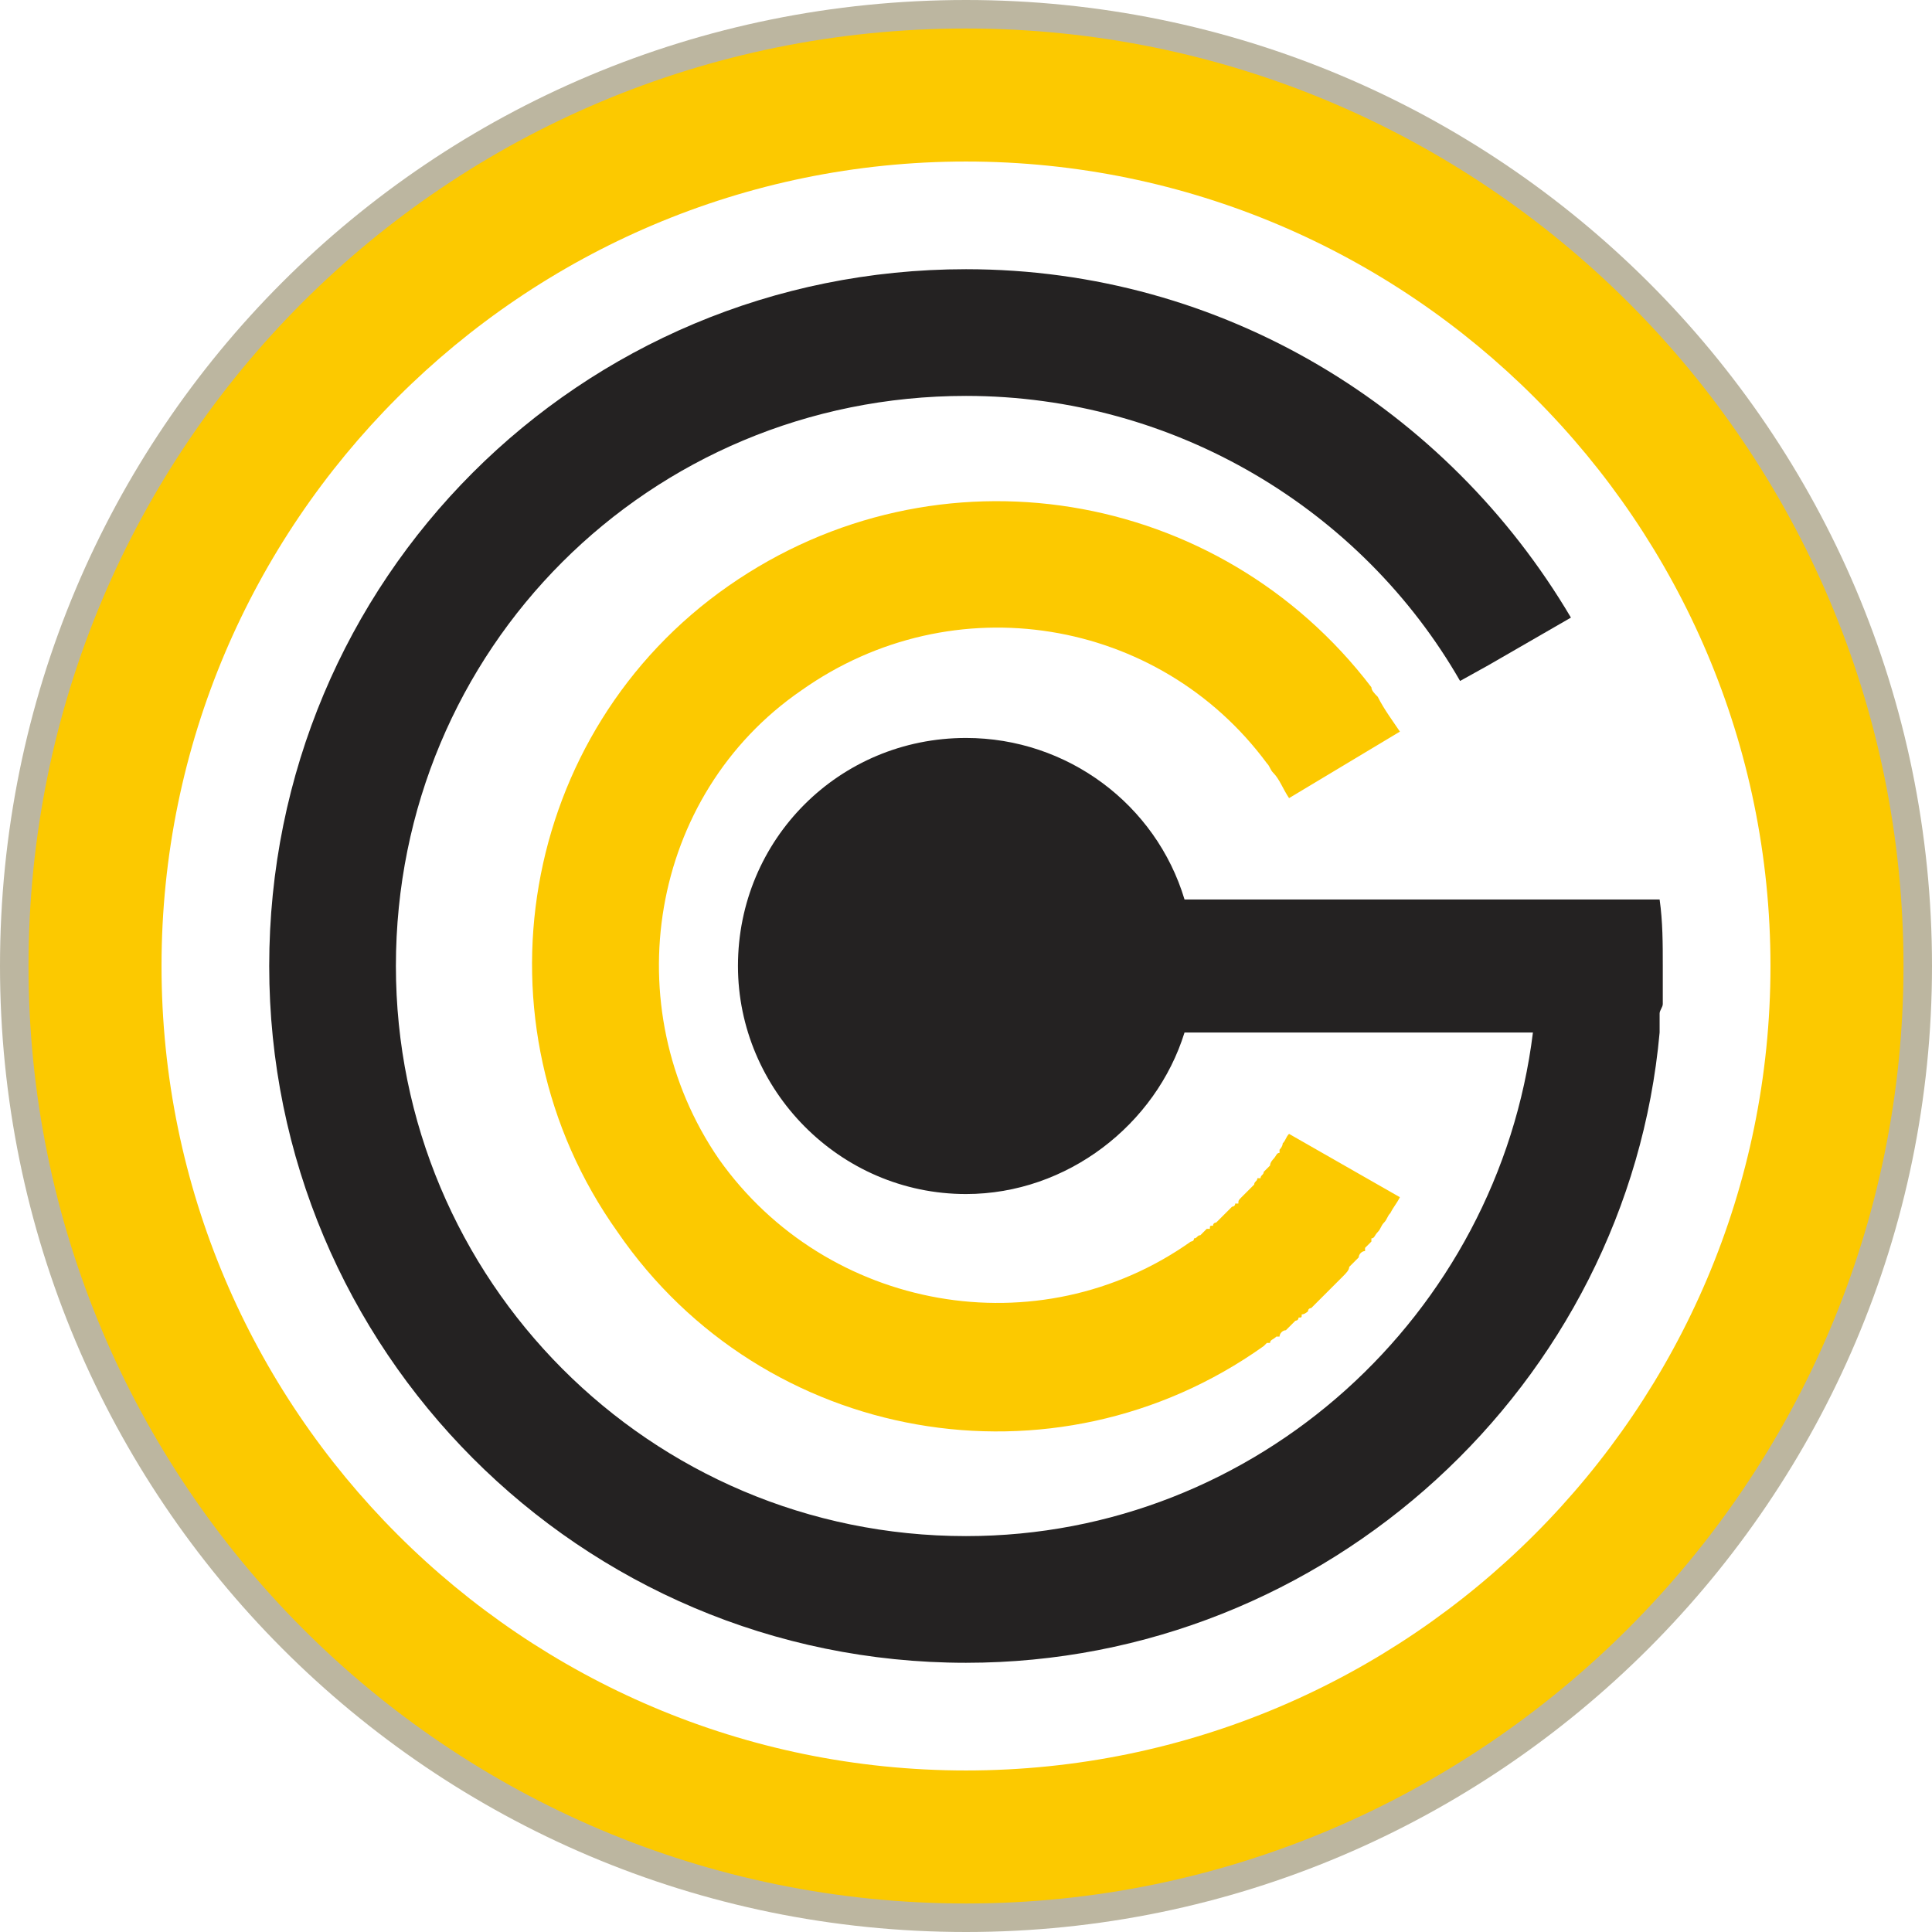 <?xml version="1.0" encoding="UTF-8"?>
<!DOCTYPE svg PUBLIC "-//W3C//DTD SVG 1.1//EN" "http://www.w3.org/Graphics/SVG/1.1/DTD/svg11.dtd">
<!-- Creator: CorelDRAW X7 -->
<svg xmlns="http://www.w3.org/2000/svg" xml:space="preserve" width="6.096mm" height="6.096mm" version="1.1" style="shape-rendering:geometricPrecision; text-rendering:geometricPrecision; image-rendering:optimizeQuality; fill-rule:evenodd; clip-rule:evenodd"
viewBox="0 0 610 610"
 xmlns:xlink="http://www.w3.org/1999/xlink">
 <defs>
  <style type="text/css">
   <![CDATA[
    .fil1 {fill:#FCC900}
    .fil0 {fill:#BCB6A0}
    .fil2 {fill:#242222}
   ]]>
  </style>
 </defs>
 <g id="Layer_x0020_1">
  <g id="_612768016">
   <path class="fil0" d="M305 43c144,0 262,117 262,262 0,144 -118,262 -262,262 -145,0 -262,-118 -262,-262 0,-145 117,-262 262,-262zm0 -43c168,0 305,136 305,305 0,168 -137,305 -305,305 -169,0 -305,-137 -305,-305 0,-169 136,-305 305,-305z"/>
   <path class="fil1" d="M195 389c46,67 138,83 204,36 0,0 1,-1 1,-1l1 0c0,-1 1,-1 2,-2l1 0c0,-1 1,-2 2,-2l1 -1c0,0 1,-1 2,-2 0,0 1,0 1,-1 1,0 1,0 1,-1 1,0 2,-1 2,-1 0,-1 1,-1 1,-1 1,-1 1,-1 2,-2l1 -1c0,0 1,-1 1,-1l1 -1c1,-1 1,-1 2,-2l1 -1c0,0 1,-1 2,-2l0 0c1,-1 2,-2 2,-3l0 0c1,-1 2,-2 3,-3l0 0c0,-1 1,-2 2,-2l0 -1c1,-1 1,-1 2,-2l0 -1c1,0 1,-1 2,-2l0 0c1,-1 1,-2 2,-3l0 0c1,-1 1,-2 2,-3l0 0c1,-2 2,-3 3,-5l-35 -20c-1,1 -1,2 -2,3l0 0c0,1 -1,2 -1,2l0 1c-1,0 -1,1 -2,2l0 0c0,0 -1,1 -1,2l0 0c-1,1 -1,1 -2,2l0 0c0,1 -1,1 -1,2l-1 0c0,1 -1,1 -1,2l0 0c-1,1 -1,1 -2,2l0 0c-1,1 -1,1 -2,2l0 0c-1,1 -1,1 -1,2l-1 0c0,1 -1,1 -1,1l-1 1c0,0 -1,1 -1,1 0,0 -1,1 -1,1 0,0 -1,1 -1,1 0,0 -1,1 -1,1 0,0 -1,0 -1,1 -1,0 -1,0 -1,1l-1 0c-1,1 -1,1 -2,2l0 0c-1,0 -1,1 -2,1l0 0c0,1 -1,1 -1,1 -48,34 -115,22 -149,-26 -33,-48 -22,-115 26,-148 48,-34 113,-23 147,23l0 0c1,1 1,2 2,3l0 0c2,2 3,5 5,8l35 -21c-2,-3 -5,-7 -7,-11l0 0c-1,-1 -2,-2 -2,-3l0 0c-48,-63 -137,-78 -203,-32 -66,46 -82,138 -35,204z"/>
   <path class="fil1" d="M305 51c140,0 254,114 254,254 0,140 -114,254 -254,254 -140,0 -254,-114 -254,-254 0,-140 114,-254 254,-254zm0 -42c163,0 296,132 296,296 0,163 -133,296 -296,296 -164,0 -296,-133 -296,-296 0,-164 132,-296 296,-296z"/>
   <path class="fil2" d="M305 85c81,0 152,44 191,110l-26 15 -9 5c-31,-54 -90,-90 -156,-90 -100,0 -180,80 -180,180 0,99 80,180 180,180 92,0 168,-70 179,-159l-110 0c-9,29 -37,51 -69,51 -40,0 -72,-33 -72,-72 0,-40 32,-72 72,-72 32,0 60,21 69,51l150 0c1,7 1,14 1,21 0,2 0,3 0,5l0 1c0,1 0,3 0,4 0,1 0,2 0,2 0,1 -1,2 -1,3 0,1 0,2 0,3 0,1 0,2 0,3 -10,111 -105,199 -219,199 -122,0 -220,-99 -220,-220 0,-122 98,-220 220,-220z"/>
  </g>
 </g>
</svg>
